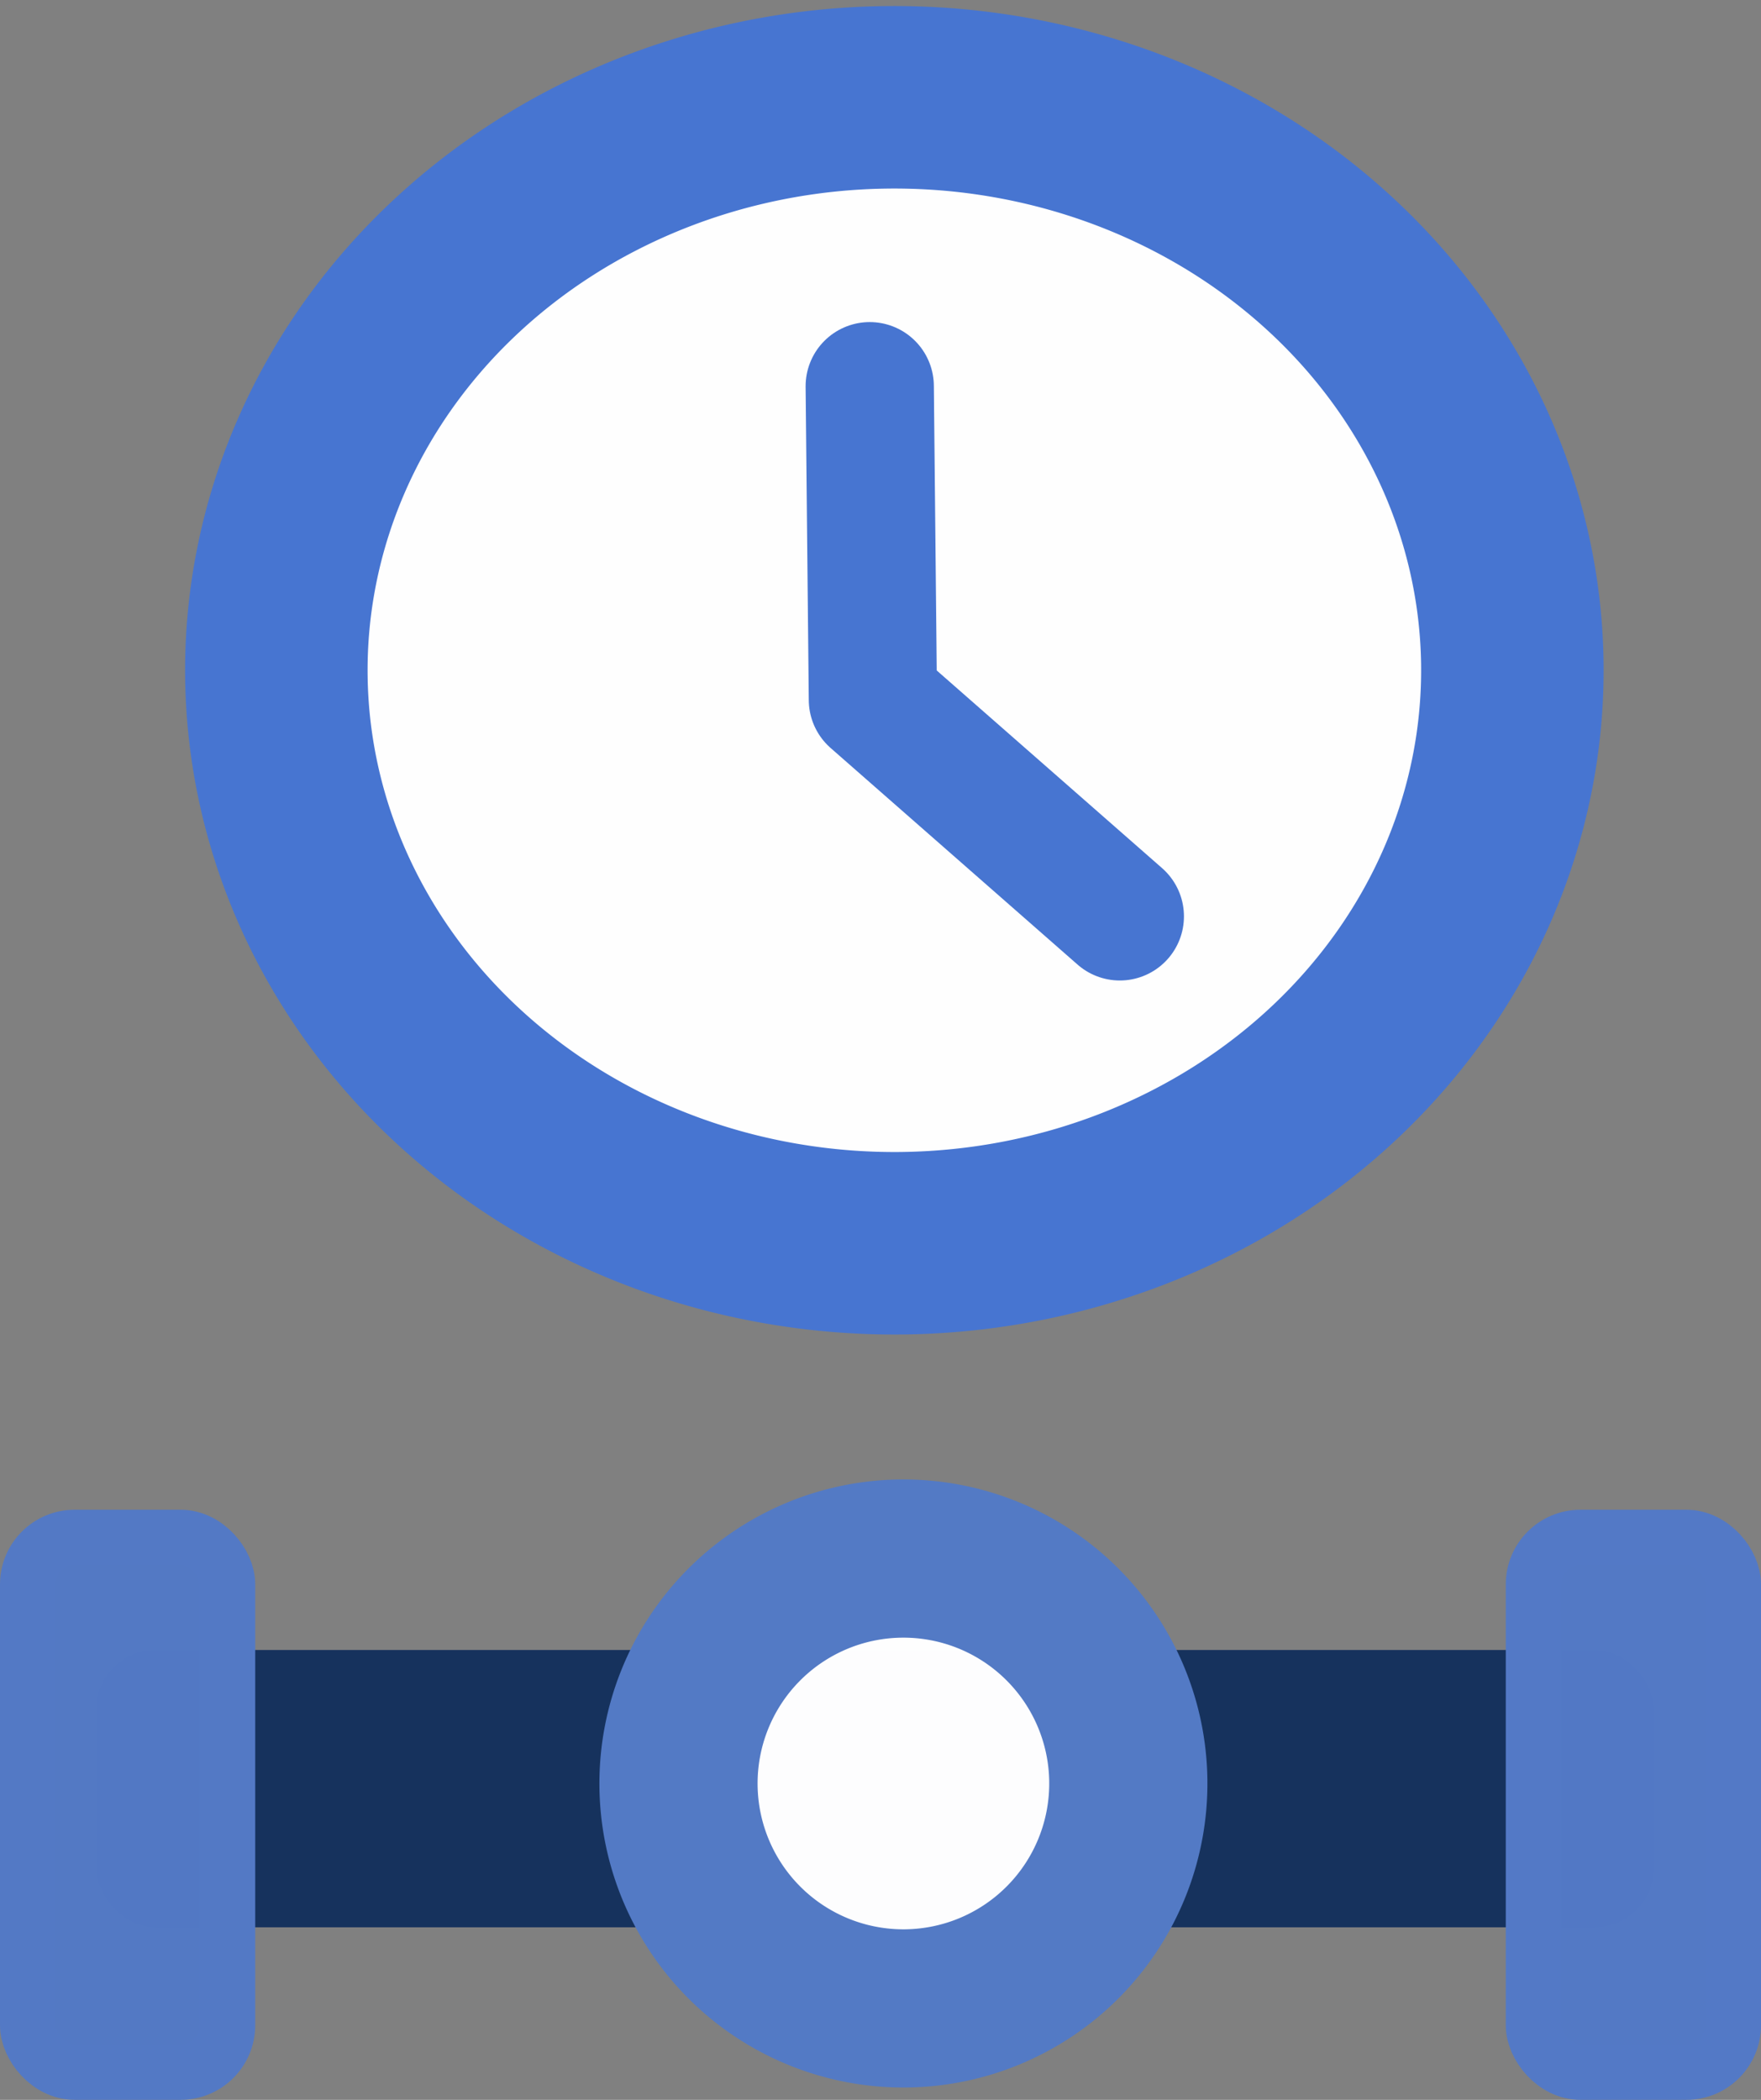<?xml version="1.0" encoding="UTF-8" standalone="no"?>
<!-- Created with Inkscape (http://www.inkscape.org/) -->

<svg
   width="158.642mm"
   height="189.151mm"
   viewBox="0 0 158.642 189.151"
   version="1.1"
   id="svg7051"
   inkscape:version="1.2 (dc2aedaf03, 2022-05-15)"
   sodipodi:docname="timeline.svg"
   inkscape:export-filename="timeline.png"
   inkscape:export-xdpi="96"
   inkscape:export-ydpi="96"
   xml:space="preserve"
   xmlns:inkscape="http://www.inkscape.org/namespaces/inkscape"
   xmlns:sodipodi="http://sodipodi.sourceforge.net/DTD/sodipodi-0.dtd"
   xmlns="http://www.w3.org/2000/svg"
   xmlns:svg="http://www.w3.org/2000/svg"><rect x="0" y="0" width="158.642" height="189.151" fill="#808080" stroke="none"/><sodipodi:namedview
     id="namedview7053"
     pagecolor="#ffffff"
     bordercolor="#000000"
     borderopacity="0.25"
     inkscape:showpageshadow="2"
     inkscape:pageopacity="0.0"
     inkscape:pagecheckerboard="0"
     inkscape:deskcolor="#d1d1d1"
     inkscape:document-units="mm"
     showgrid="false"
     inkscape:zoom="0.70710678"
     inkscape:cx="91.216775"
     inkscape:cy="386.0803"
     inkscape:window-width="1920"
     inkscape:window-height="1009"
     inkscape:window-x="-8"
     inkscape:window-y="-8"
     inkscape:window-maximized="1"
     inkscape:current-layer="layer1" /><defs
     id="defs7048" /><g
     inkscape:label="Layer 1"
     inkscape:groupmode="layer"
     id="layer1"
     transform="translate(42.584,-49.451)"><rect
       style="fill:#16325d;fill-opacity:0.99;stroke:none;stroke-width:8.274;stroke-linecap:round;stroke-linejoin:round;stroke-dasharray:none;stroke-opacity:1"
       id="rect3219-5"
       width="140.335"
       height="24.981"
       x="-33.924"
       y="198.078"
       ry="5.333" /><rect
       style="fill:#5379c6;fill-opacity:0.99;stroke:#5379c6;stroke-width:5;stroke-linecap:round;stroke-linejoin:round;stroke-dasharray:none;stroke-opacity:1"
       id="rect3992"
       width="17.992"
       height="48.154"
       x="95.566"
       y="187.947"
       ry="4.221" /><rect
       style="fill:#5379c5;fill-opacity:0.99;stroke:#5379c5;stroke-width:5;stroke-linecap:round;stroke-linejoin:round;stroke-dasharray:none;stroke-opacity:1"
       id="rect3992-5"
       width="17.992"
       height="48.154"
       x="-40.084"
       y="187.947"
       ry="4.221" /><path
       style="fill:#ffffff;fill-opacity:0.99;stroke:#4775d1;stroke-width:16.439;stroke-linecap:round;stroke-linejoin:round;stroke-dasharray:none;stroke-opacity:1"
       id="path4056"
       sodipodi:type="arc"
       sodipodi:cx="37.985847"
       sodipodi:cy="109.82877"
       sodipodi:rx="55.674267"
       sodipodi:ry="51.614685"
       sodipodi:start="6.2708404"
       sodipodi:end="6.2691396"
       sodipodi:open="true"
       sodipodi:arc-type="arc"
       d="M 93.656,109.192 A 55.674,51.615 0 0 1 38.697,161.439 55.674,51.615 0 0 1 -17.684,110.51 55.674,51.615 0 0 1 37.228,58.219 55.674,51.615 0 0 1 93.655,109.104" /><path
       style="fill:none;fill-opacity:0.99;stroke:#4775d1;stroke-width:11.553;stroke-linecap:round;stroke-linejoin:round;stroke-dasharray:none;stroke-opacity:1"
       d="m 35.767,84.24 v 0 l 0.285,28.246 22.245,19.51"
       id="path4890" /><path
       style="fill:#ffffff;fill-opacity:0.99;stroke:#537ac5;stroke-width:14.25;stroke-linecap:round;stroke-linejoin:round;stroke-dasharray:none;stroke-opacity:1"
       id="path912"
       sodipodi:type="arc"
       sodipodi:cx="38.800816"
       sodipodi:cy="210.10449"
       sodipodi:rx="20.261713"
       sodipodi:ry="20.261713"
       sodipodi:start="6.2708404"
       sodipodi:end="6.2691396"
       sodipodi:open="true"
       sodipodi:arc-type="arc"
       d="M 59.061,209.854 A 20.262,20.262 0 0 1 39.06,230.365 20.262,20.262 0 0 1 18.541,210.372 20.262,20.262 0 0 1 38.525,189.845 20.262,20.262 0 0 1 59.061,209.82" /></g></svg>
